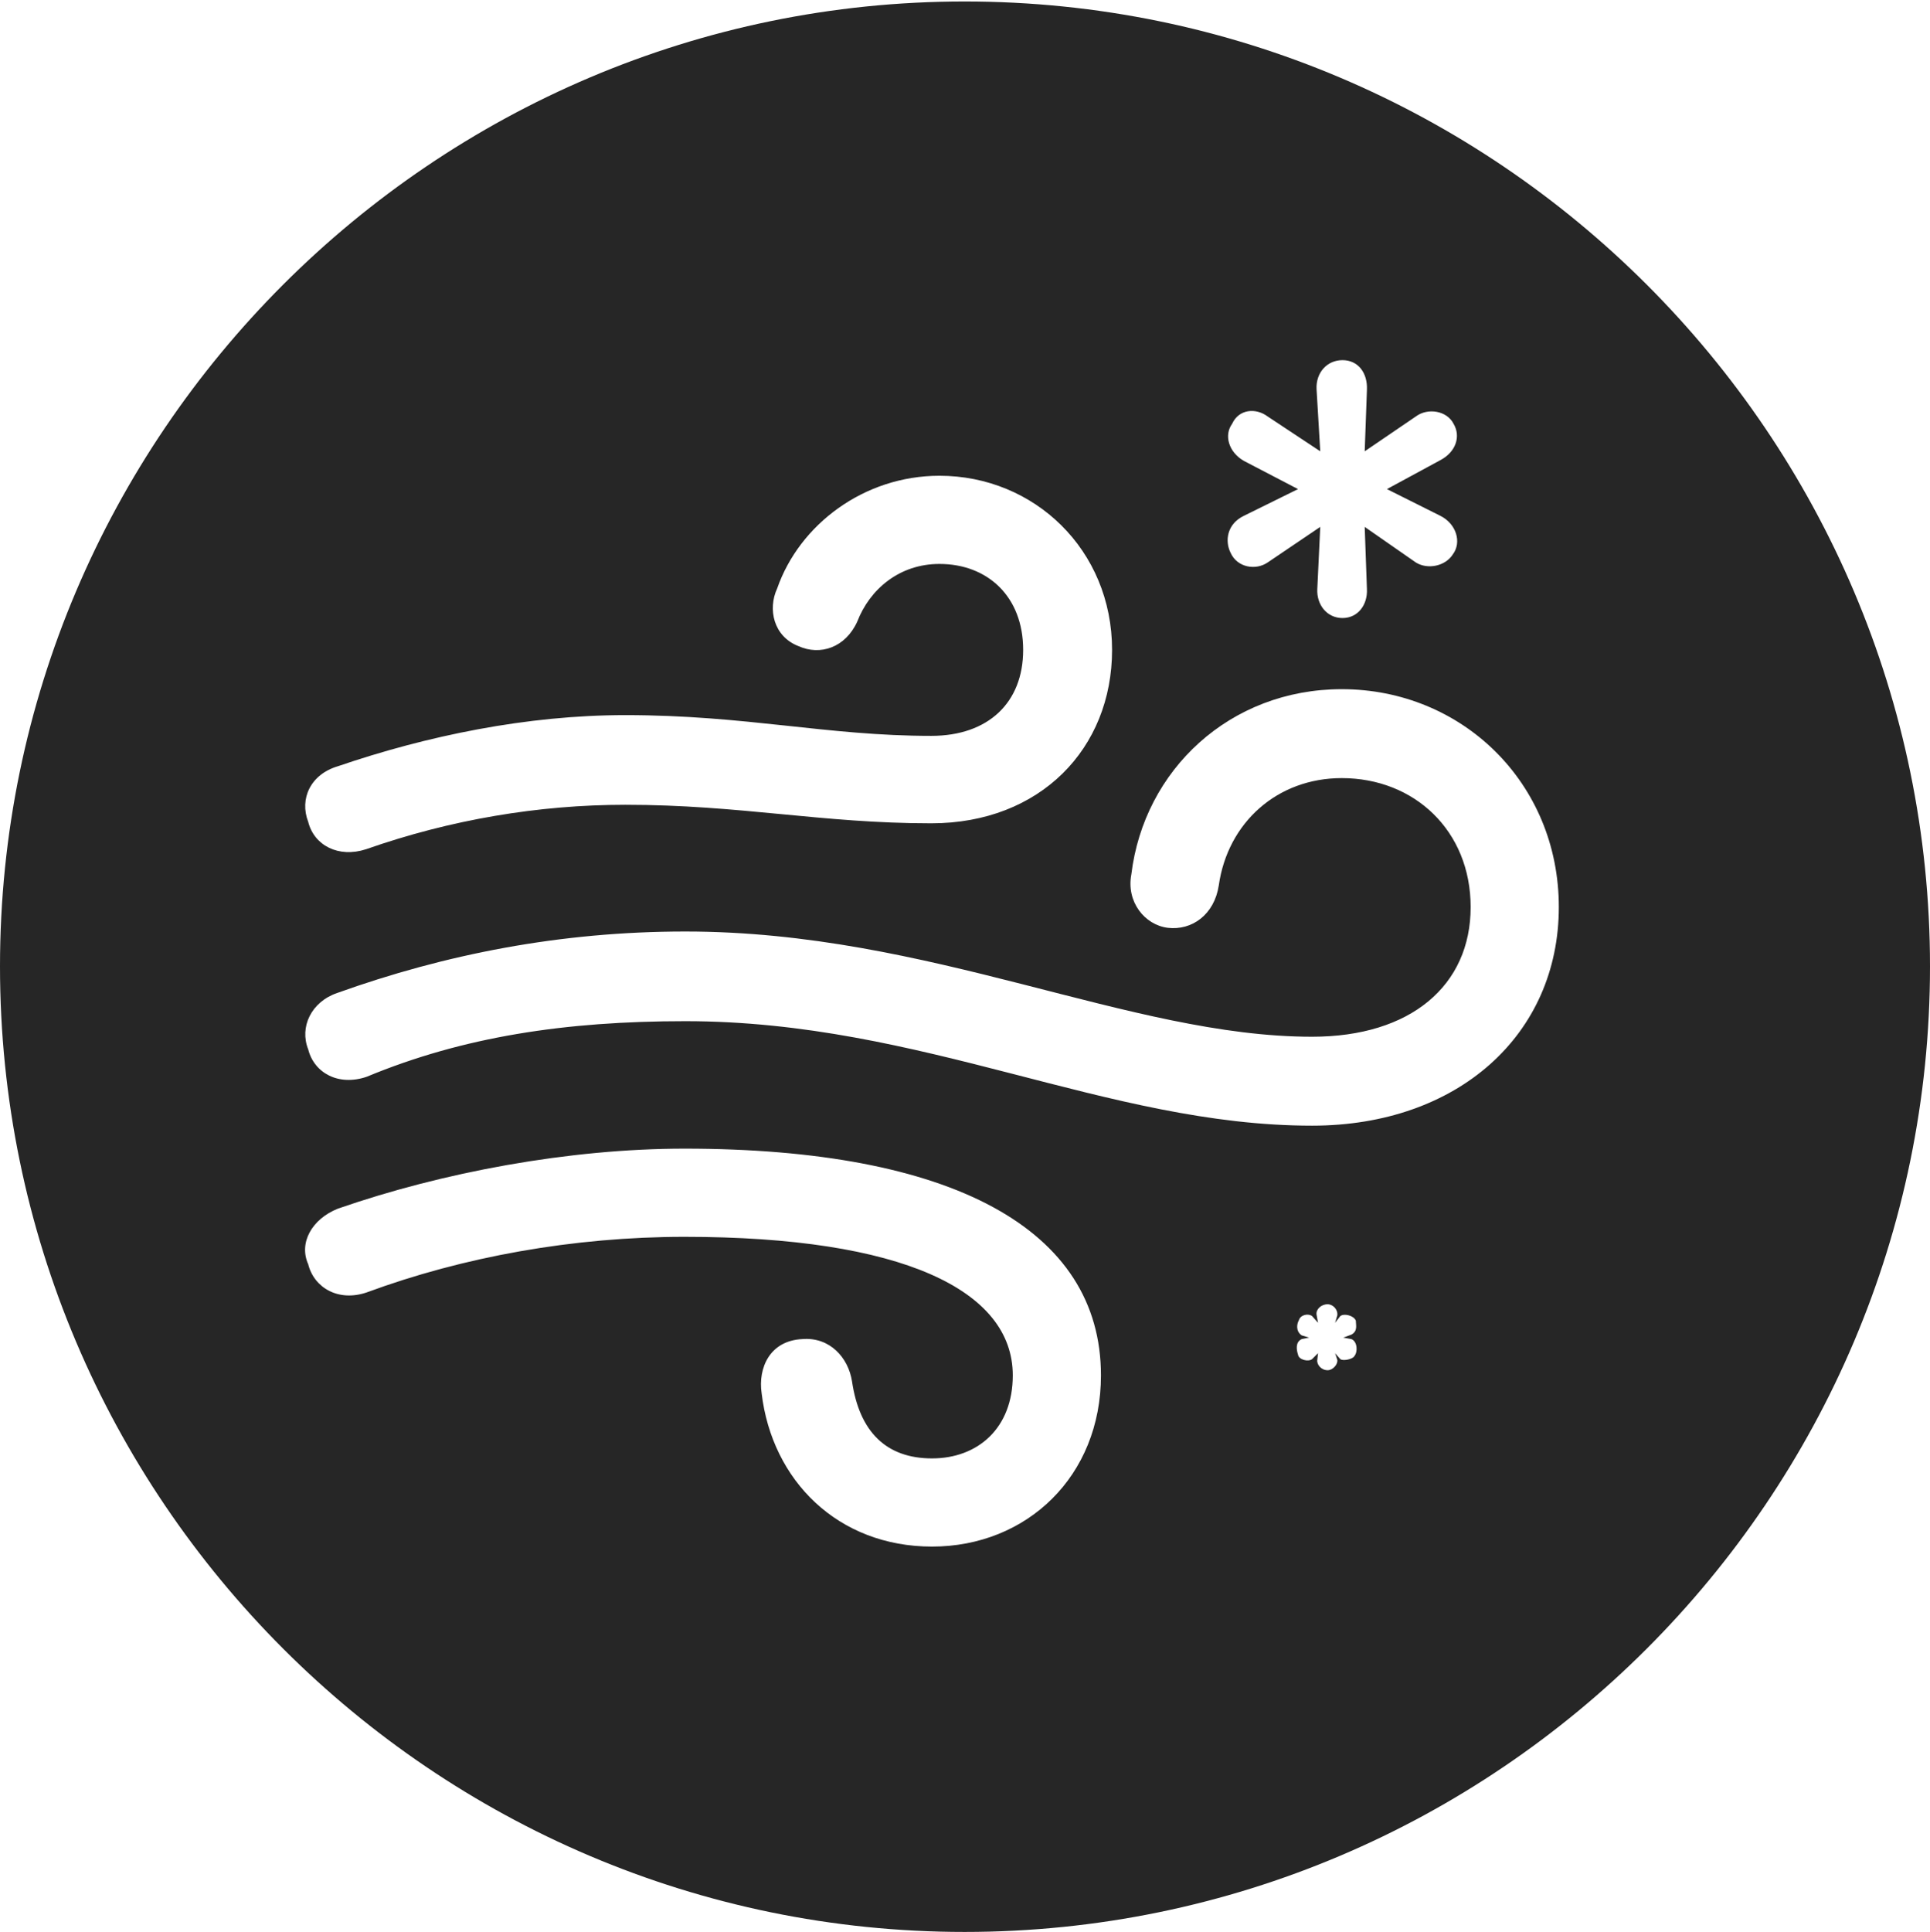 <?xml version="1.0" encoding="UTF-8"?>
<!--Generator: Apple Native CoreSVG 326-->
<!DOCTYPE svg
PUBLIC "-//W3C//DTD SVG 1.1//EN"
       "http://www.w3.org/Graphics/SVG/1.1/DTD/svg11.dtd">
<svg version="1.1" xmlns="http://www.w3.org/2000/svg" xmlns:xlink="http://www.w3.org/1999/xlink" viewBox="0 0 651.25 651.75">
 <g>
  <rect height="651.75" opacity="0" width="651.25" x="0" y="0"/>
  <path d="M651.25 326C651.25 505.5 505 651.75 325.5 651.75C146.25 651.75 0 505.5 0 326C0 146.75 146.25 0.5 325.5 0.5C505 0.5 651.25 146.75 651.25 326ZM114 407.75C105.25 411.25 100.75 419.25 104 426.5C106 434.5 114.25 439.25 123.75 436C156.25 424 193.5 417.25 231 417.25C304.5 417.25 341.75 435.25 341.75 464C341.75 481.75 330 492 314.5 492C299 492 290 483 287.5 466C286.25 458 280 451 270.75 451.75C259.75 452.25 255.75 461.5 257 470C260.5 499.5 282.75 521.75 314.5 521.75C346.5 521.75 371.5 498 371.5 464C371.5 414.5 321 387.5 231 387.5C192 387.5 149.25 395.5 114 407.75ZM444.25 443.5L444.75 446.25L442.75 444C441.5 443 438.75 443.5 438.25 445.5C437.75 446.25 437 449 439.25 450.5L441.75 451.25L439.25 451.75C437 452.75 437.5 455.5 438 457C438.25 458.75 441.5 459.5 442.75 458.5L444.75 456.5L444.5 458.75C444.25 460.25 445.75 462.25 448 462.25C449.75 462.25 451.5 460.25 451.25 458.75L450.5 456.5L452.25 458.5C453.25 459.25 456.5 458.5 457 457.5C458.25 456 458 452.5 456 451.75L453.25 451.25L456 450.25C458.25 449 457.5 447 457.5 445.5C456.75 443.75 453.5 443 452.25 444L450.5 446.25L451.25 443.75C451.5 441.75 449.75 440 448 440C445.75 440 444 441.75 444.25 443.5ZM381.75 295C380 304.25 386.25 312 394 313C402.25 314 409.75 308.5 411.25 298.75C414.25 277.5 431 262.5 452.75 262.5C477.25 262.5 496.25 280.25 496.25 306C496.25 332.5 476 349.75 442.75 349.75C381 349.75 314 314.25 231.25 314.25C189 314.25 150 322 113.75 335C105 338 101 346.5 104 354C106 362 114.25 366.5 123.75 363.25C156.25 349.75 190.75 344.5 231.25 344.5C311.5 344.5 373.5 379.75 442.75 379.75C492 379.75 526 349 526 306C526 264 493.25 232.5 452.75 232.5C415 232.5 386 259.75 381.75 295ZM262.25 198.5C259 205.5 261 214.75 269.5 218C276.75 221.25 285.25 218.5 289.25 209.75C293.5 198.75 303.5 190.25 317 190.25C333.25 190.25 345.25 201.25 345.25 219.25C345.25 237 333.5 248.25 314.25 248.25C279 248.25 251.75 241.25 211 241.25C177.75 241.25 144 248.25 114 258.5C104.75 261.25 101 269.5 104 277.25C106 285.25 114.25 289.5 123.5 286.5C152 276.5 181.75 271.5 211 271.5C249.75 271.5 277.25 277.75 314.25 277.75C351 277.75 375.25 252.5 375.25 219.25C375.25 185.5 349 160.5 317 160.5C291.5 160.5 269.75 177 262.25 198.5ZM444.25 131.25L445.5 152.25L427.75 140.5C423.75 137.5 418 138 415.75 143C413 146.75 414.5 152.5 419.75 155.5L438 165L419.75 174C414 176.75 413.25 182.5 415.25 186.5C417.5 191.5 423.75 192.5 427.75 189.75L445.5 177.75L444.5 198.75C444.25 204 447.75 208.5 453 208.5C458.25 208.5 461.5 204 461.25 198.75L460.5 177.75L477.75 189.75C481.75 192.25 487.75 191 490.25 187C493.25 183 491.5 176.75 486 174L468 165L486 155.25C491.25 152.5 493 147.25 490.5 143C488.25 138.5 481.75 137.5 477.75 140.5L460.5 152.25L461.25 131.5C461.5 125.75 458.25 121.5 453 121.5C447.75 121.5 444 125.75 444.25 131.25Z" fill="black" fill-opacity="0.85"/>
 </g>
</svg>
